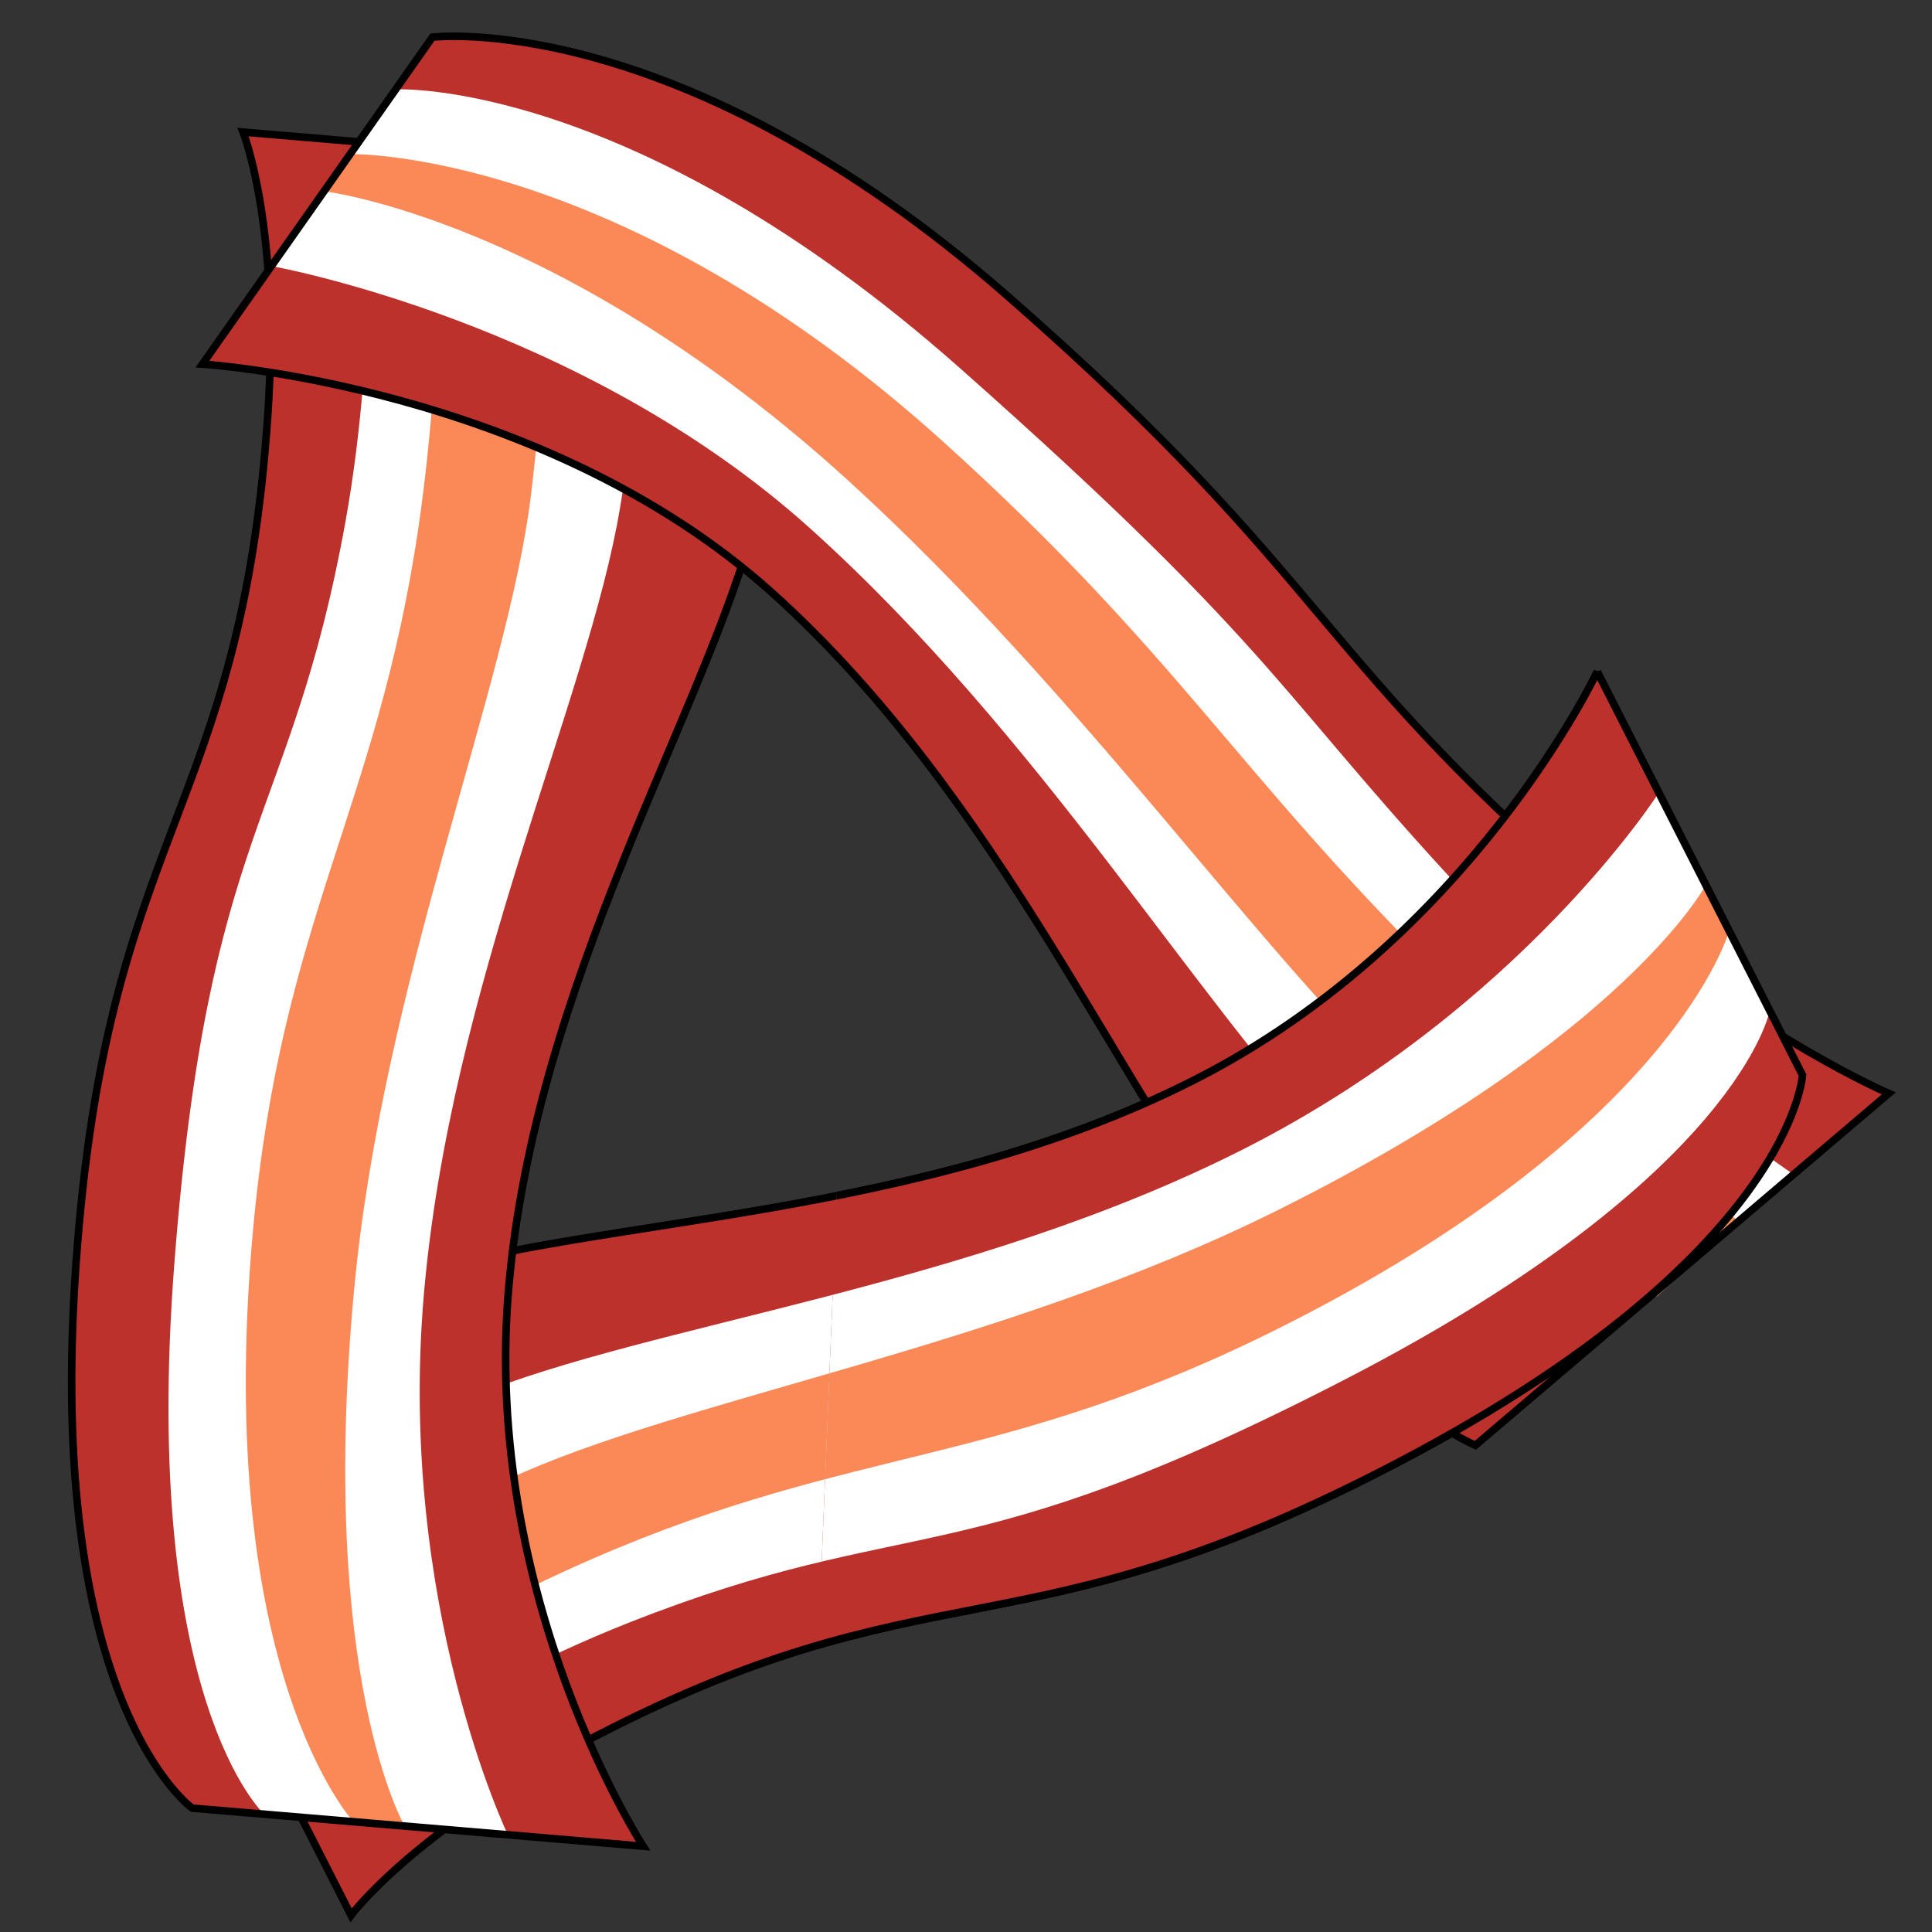 <?xml version="1.0" encoding="UTF-8" standalone="no"?>
<!-- Created with Inkscape (http://www.inkscape.org/) -->

<svg
   xmlns:dc="http://purl.org/dc/elements/1.1/"
   xmlns:cc="http://creativecommons.org/ns#"
   xmlns:rdf="http://www.w3.org/1999/02/22-rdf-syntax-ns#"
   xmlns:svg="http://www.w3.org/2000/svg"
   xmlns="http://www.w3.org/2000/svg"
   xmlns:sodipodi="http://sodipodi.sourceforge.net/DTD/sodipodi-0.dtd"
   xmlns:inkscape="http://www.inkscape.org/namespaces/inkscape"
   width="256"
   height="256"
   id="svg2"
   version="1.1"
   inkscape:version="0.48.3.1 r9886"
   sodipodi:docname="logo-v2.svg"
   inkscape:export-filename="/home/paul/src/web/bacongamejam/favicon.png"
   inkscape:export-xdpi="11.25"
   inkscape:export-ydpi="11.25">
  <rect width="100%" height="100%" fill="#333333" stroke="none"/>
  <defs
     id="defs4">
    <clipPath
       clipPathUnits="userSpaceOnUse"
       id="clipPath3914">
      <rect
         style="fill:#bc31a8;fill-opacity:1;stroke:none"
         id="rect3916"
         width="127.143"
         height="148.214"
         x="-788.781"
         y="456.94"
         transform="matrix(0.49,-0.872,0.872,0.49,0,0)" />
    </clipPath>
  </defs>
  <sodipodi:namedview
     id="base"
     pagecolor="#ffffff"
     bordercolor="#666666"
     borderopacity="1.0"
     inkscape:pageopacity="0.0"
     inkscape:pageshadow="2"
     inkscape:zoom="1.2060547"
     inkscape:cx="59.642549"
     inkscape:cy="131.20628"
     inkscape:document-units="px"
     inkscape:current-layer="layer1"
     showgrid="false"
     inkscape:window-width="1366"
     inkscape:window-height="701"
     inkscape:window-x="-2"
     inkscape:window-y="17"
     inkscape:window-maximized="1">
    <inkscape:grid
       type="xygrid"
       id="grid2998"
       empspacing="5"
       visible="true"
       enabled="true"
       snapvisiblegridlinesonly="true" />
  </sodipodi:namedview>
  <g
     inkscape:label="Layer 1"
     inkscape:groupmode="layer"
     id="layer1"
     transform="translate(0,-796.362)">
    <g
       id="g3774"
       transform="matrix(0.544,1.069,-1.069,0.544,1082.206,368.331)">
      <path
         transform="translate(0,796.362)"
         sodipodi:nodetypes="ccssccssc"
         inkscape:connector-curvature="0"
         id="path2996"
         d="m 55,46 50,0 c 0,0 17.142,10 17.857,58.571 0.715,48.571 -13.976,50.965 -13.214,95.536 C 110,221 115,231 115,231 l -60,0 c 0,0 -3.571,-16.429 0,-37.857 C 58.571,171.714 75,140.286 75,106 75,71.714 55,46 55,46 z"
         style="fill:#bc312c;fill-opacity:1;stroke:none" />
      <path
         style="fill:#ffffff;fill-opacity:1;stroke:none"
         d="m 70,842.362 27.02,0 c 0,0 14.67,11.263 15.018,59.834 0.347,48.571 -8.734,49.345 -11.936,83.202 -1.967,20.801 1.083,41.964 1.083,41.964 l -32.346,0.357 c 0,0 -0.573,-16.786 1.161,-38.214 1.734,-21.429 14.278,-54.347 14.278,-88.633 C 84.278,866.587 70,842.362 70,842.362 z"
         id="path3000"
         inkscape:connector-curvature="0"
         sodipodi:nodetypes="ccssccssc" />
      <path
         sodipodi:nodetypes="ccssccssc"
         inkscape:connector-curvature="0"
         id="path3002"
         d="m 81.441,842.362 5.678,0 c 0,0 16.779,15.177 16.57,63.748 -0.15,34.86 -9.738,47.707 -11.681,79.414 -1.274,20.78 1.233,41.838 1.233,41.838 l -12.31,0.483 c 0,0 -1.767,-16.281 -1.006,-37.709 0.761,-21.429 11.776,-54.98 12.078,-89.264 C 92.382,857.874 81.441,842.362 81.441,842.362 z"
         style="fill:#fb8957;fill-opacity:1;stroke:none" />
      <path
         transform="translate(0,796.362)"
         style="fill:none;stroke:#000000;stroke-width:0.834px;stroke-linecap:butt;stroke-linejoin:miter;stroke-opacity:1"
         d="m 55,46 50,0 c 0,0 17.142,10 17.857,58.571 0.715,48.571 -13.976,50.965 -13.214,95.536 C 110,221 115,231 115,231 l -60,0 c 0,0 -3.571,-16.429 0,-37.857 C 58.571,171.714 75,140.286 75,106 75,71.714 55,46 55,46 z"
         id="path3772"
         inkscape:connector-curvature="0"
         sodipodi:nodetypes="ccssccssc" />
    </g>
    <g
       transform="matrix(-1.195,-0.101,0.101,-1.195,65.869,2053.175)"
       id="g3790">
      <path
         style="fill:#bc312c;fill-opacity:1;stroke:none"
         d="m 55,46 50,0 c 0,0 17.142,10 17.857,58.571 0.715,48.571 -13.976,50.965 -13.214,95.536 C 110,221 115,231 115,231 l -60,0 c 0,0 -3.571,-16.429 0,-37.857 C 58.571,171.714 75,140.286 75,106 75,71.714 55,46 55,46 z"
         id="path3792"
         inkscape:connector-curvature="0"
         sodipodi:nodetypes="ccssccssc"
         transform="translate(0,796.362)" />
      <path
         sodipodi:nodetypes="ccssccssc"
         inkscape:connector-curvature="0"
         id="path3794"
         d="m 70,842.362 27.02,0 c 0,0 14.67,11.263 15.018,59.834 0.347,48.571 -8.734,49.345 -11.936,83.202 -1.967,20.801 1.083,41.964 1.083,41.964 l -32.346,0.357 c 0,0 -0.573,-16.786 1.161,-38.214 1.734,-21.429 14.278,-54.347 14.278,-88.633 C 84.278,866.587 70,842.362 70,842.362 z"
         style="fill:#ffffff;fill-opacity:1;stroke:none" />
      <path
         style="fill:#fb8957;fill-opacity:1;stroke:none"
         d="m 81.441,842.362 5.678,0 c 0,0 16.779,15.177 16.57,63.748 -0.15,34.86 -9.738,47.707 -11.681,79.414 -1.274,20.78 1.233,41.838 1.233,41.838 l -12.31,0.483 c 0,0 -1.767,-16.281 -1.006,-37.709 0.761,-21.429 11.776,-54.98 12.078,-89.264 C 92.382,857.874 81.441,842.362 81.441,842.362 z"
         id="path3796"
         inkscape:connector-curvature="0"
         sodipodi:nodetypes="ccssccssc" />
      <path
         sodipodi:nodetypes="ccssccssc"
         inkscape:connector-curvature="0"
         id="path3798"
         d="m 55,46 50,0 c 0,0 17.142,10 17.857,58.571 0.715,48.571 -13.976,50.965 -13.214,95.536 C 110,221 115,231 115,231 l -60,0 c 0,0 -3.571,-16.429 0,-37.857 C 58.571,171.714 75,140.286 75,106 75,71.714 55,46 55,46 z"
         style="fill:none;stroke:#000000;stroke-width:0.834px;stroke-linecap:butt;stroke-linejoin:miter;stroke-opacity:1"
         transform="translate(0,796.362)" />
    </g>
    <g
       id="g3780"
       transform="matrix(0.79,-0.902,0.902,0.79,-770.954,229.616)">
      <path
         style="fill:#bc312c;fill-opacity:1;stroke:none"
         d="M 52.527,42.087 96.451,37.4 c 0,0 20.314,18.096 20.361,66.604 0.047,48.508 -7.931,51.533 -7.169,96.103 C 110,221 114.68,235.373 114.68,235.373 l -59.359,-8.746 c 0,0 -3.892,-12.056 -0.32,-33.484 C 58.571,171.714 74.592,140.247 75,106 75.408,71.753 52.527,42.087 52.527,42.087 z"
         id="path3782"
         inkscape:connector-curvature="0"
         sodipodi:nodetypes="ccssccssc"
         transform="translate(0,796.362)" />
      <path
         sodipodi:nodetypes="ccssccssc"
         inkscape:connector-curvature="0"
         id="path3784"
         d="M 65.704,837.043 89.441,834.51 c 0,0 18.181,18.733 17.907,67.246 -0.274,48.513 -4.045,49.786 -7.246,83.642 -1.967,20.801 0.91,44.324 0.91,44.324 l -32.052,-4.362 c 0,0 -0.694,-14.426 1.04,-35.855 1.734,-21.429 12.713,-54.494 13.12,-88.741 0.408,-34.247 -17.416,-63.721 -17.416,-63.721 z"
         style="fill:#ffffff;fill-opacity:1;stroke:none" />
      <path
         style="fill:#fb8957;fill-opacity:1;stroke:none"
         d="m 75.755,835.97 4.988,-0.532 c 0,0 20.028,21.808 19.267,70.327 -0.546,34.823 -6.059,48.052 -8.003,79.759 -1.274,20.78 1.145,43.039 1.145,43.039 l -12.249,-1.316 c 0,0 -1.74,-15.682 -0.979,-37.111 0.761,-21.429 9.271,-55.215 9.942,-89.465 0.842,-42.955 -14.113,-64.701 -14.113,-64.701 z"
         id="path3786"
         inkscape:connector-curvature="0"
         sodipodi:nodetypes="ccssccssc" />
      <path
         sodipodi:nodetypes="ccssccssc"
         inkscape:connector-curvature="0"
         id="path3788"
         d="M 52.527,42.087 96.451,37.4 c 0,0 20.314,18.096 20.361,66.604 0.047,48.508 -7.931,51.533 -7.169,96.103 C 110,221 114.68,235.373 114.68,235.373 l -59.359,-8.746 c 0,0 -3.892,-12.056 -0.32,-33.484 C 58.571,171.714 74.592,140.247 75,106 75.408,71.753 52.527,42.087 52.527,42.087 z"
         style="fill:none;stroke:#000000;stroke-width:0.834px;stroke-linecap:butt;stroke-linejoin:miter;stroke-opacity:1"
         transform="translate(0,796.362)" />
    </g>
    <g
       transform="matrix(0.544,1.069,-1.069,0.544,1082.206,368.331)"
       id="g3844"
       clip-path="url(#clipPath3914)">
      <path
         style="fill:#bc312c;fill-opacity:1;stroke:none"
         d="m 55,46 50,0 c 0,0 17.142,10 17.857,58.571 0.715,48.571 -13.976,50.965 -13.214,95.536 C 110,221 115,231 115,231 l -60,0 c 0,0 -3.571,-16.429 0,-37.857 C 58.571,171.714 75,140.286 75,106 75,71.714 55,46 55,46 z"
         id="path3846"
         inkscape:connector-curvature="0"
         sodipodi:nodetypes="ccssccssc"
         transform="translate(0,796.362)" />
      <path
         sodipodi:nodetypes="ccssccssc"
         inkscape:connector-curvature="0"
         id="path3848"
         d="m 70,842.362 27.02,0 c 0,0 14.67,11.263 15.018,59.834 0.347,48.571 -8.734,49.345 -11.936,83.202 -1.967,20.801 1.083,41.964 1.083,41.964 l -32.346,0.357 c 0,0 -0.573,-16.786 1.161,-38.214 1.734,-21.429 14.278,-54.347 14.278,-88.633 C 84.278,866.587 70,842.362 70,842.362 z"
         style="fill:#ffffff;fill-opacity:1;stroke:none" />
      <path
         style="fill:#fb8957;fill-opacity:1;stroke:none"
         d="m 81.441,842.362 5.678,0 c 0,0 16.779,15.177 16.57,63.748 -0.15,34.86 -9.738,47.707 -11.681,79.414 -1.274,20.78 1.233,41.838 1.233,41.838 l -12.31,0.483 c 0,0 -1.767,-16.281 -1.006,-37.709 0.761,-21.429 11.776,-54.98 12.078,-89.264 C 92.382,857.874 81.441,842.362 81.441,842.362 z"
         id="path3850"
         inkscape:connector-curvature="0"
         sodipodi:nodetypes="ccssccssc" />
      <path
         sodipodi:nodetypes="ccssccssc"
         inkscape:connector-curvature="0"
         id="path3852"
         d="m 55,46 50,0 c 0,0 17.142,10 17.857,58.571 0.715,48.571 -13.976,50.965 -13.214,95.536 C 110,221 115,231 115,231 l -60,0 c 0,0 -3.571,-16.429 0,-37.857 C 58.571,171.714 75,140.286 75,106 75,71.714 55,46 55,46 z"
         style="fill:none;stroke:#000000;stroke-width:0.834px;stroke-linecap:butt;stroke-linejoin:miter;stroke-opacity:1"
         transform="translate(0,796.362)" />
    </g>
  </g>
</svg>
